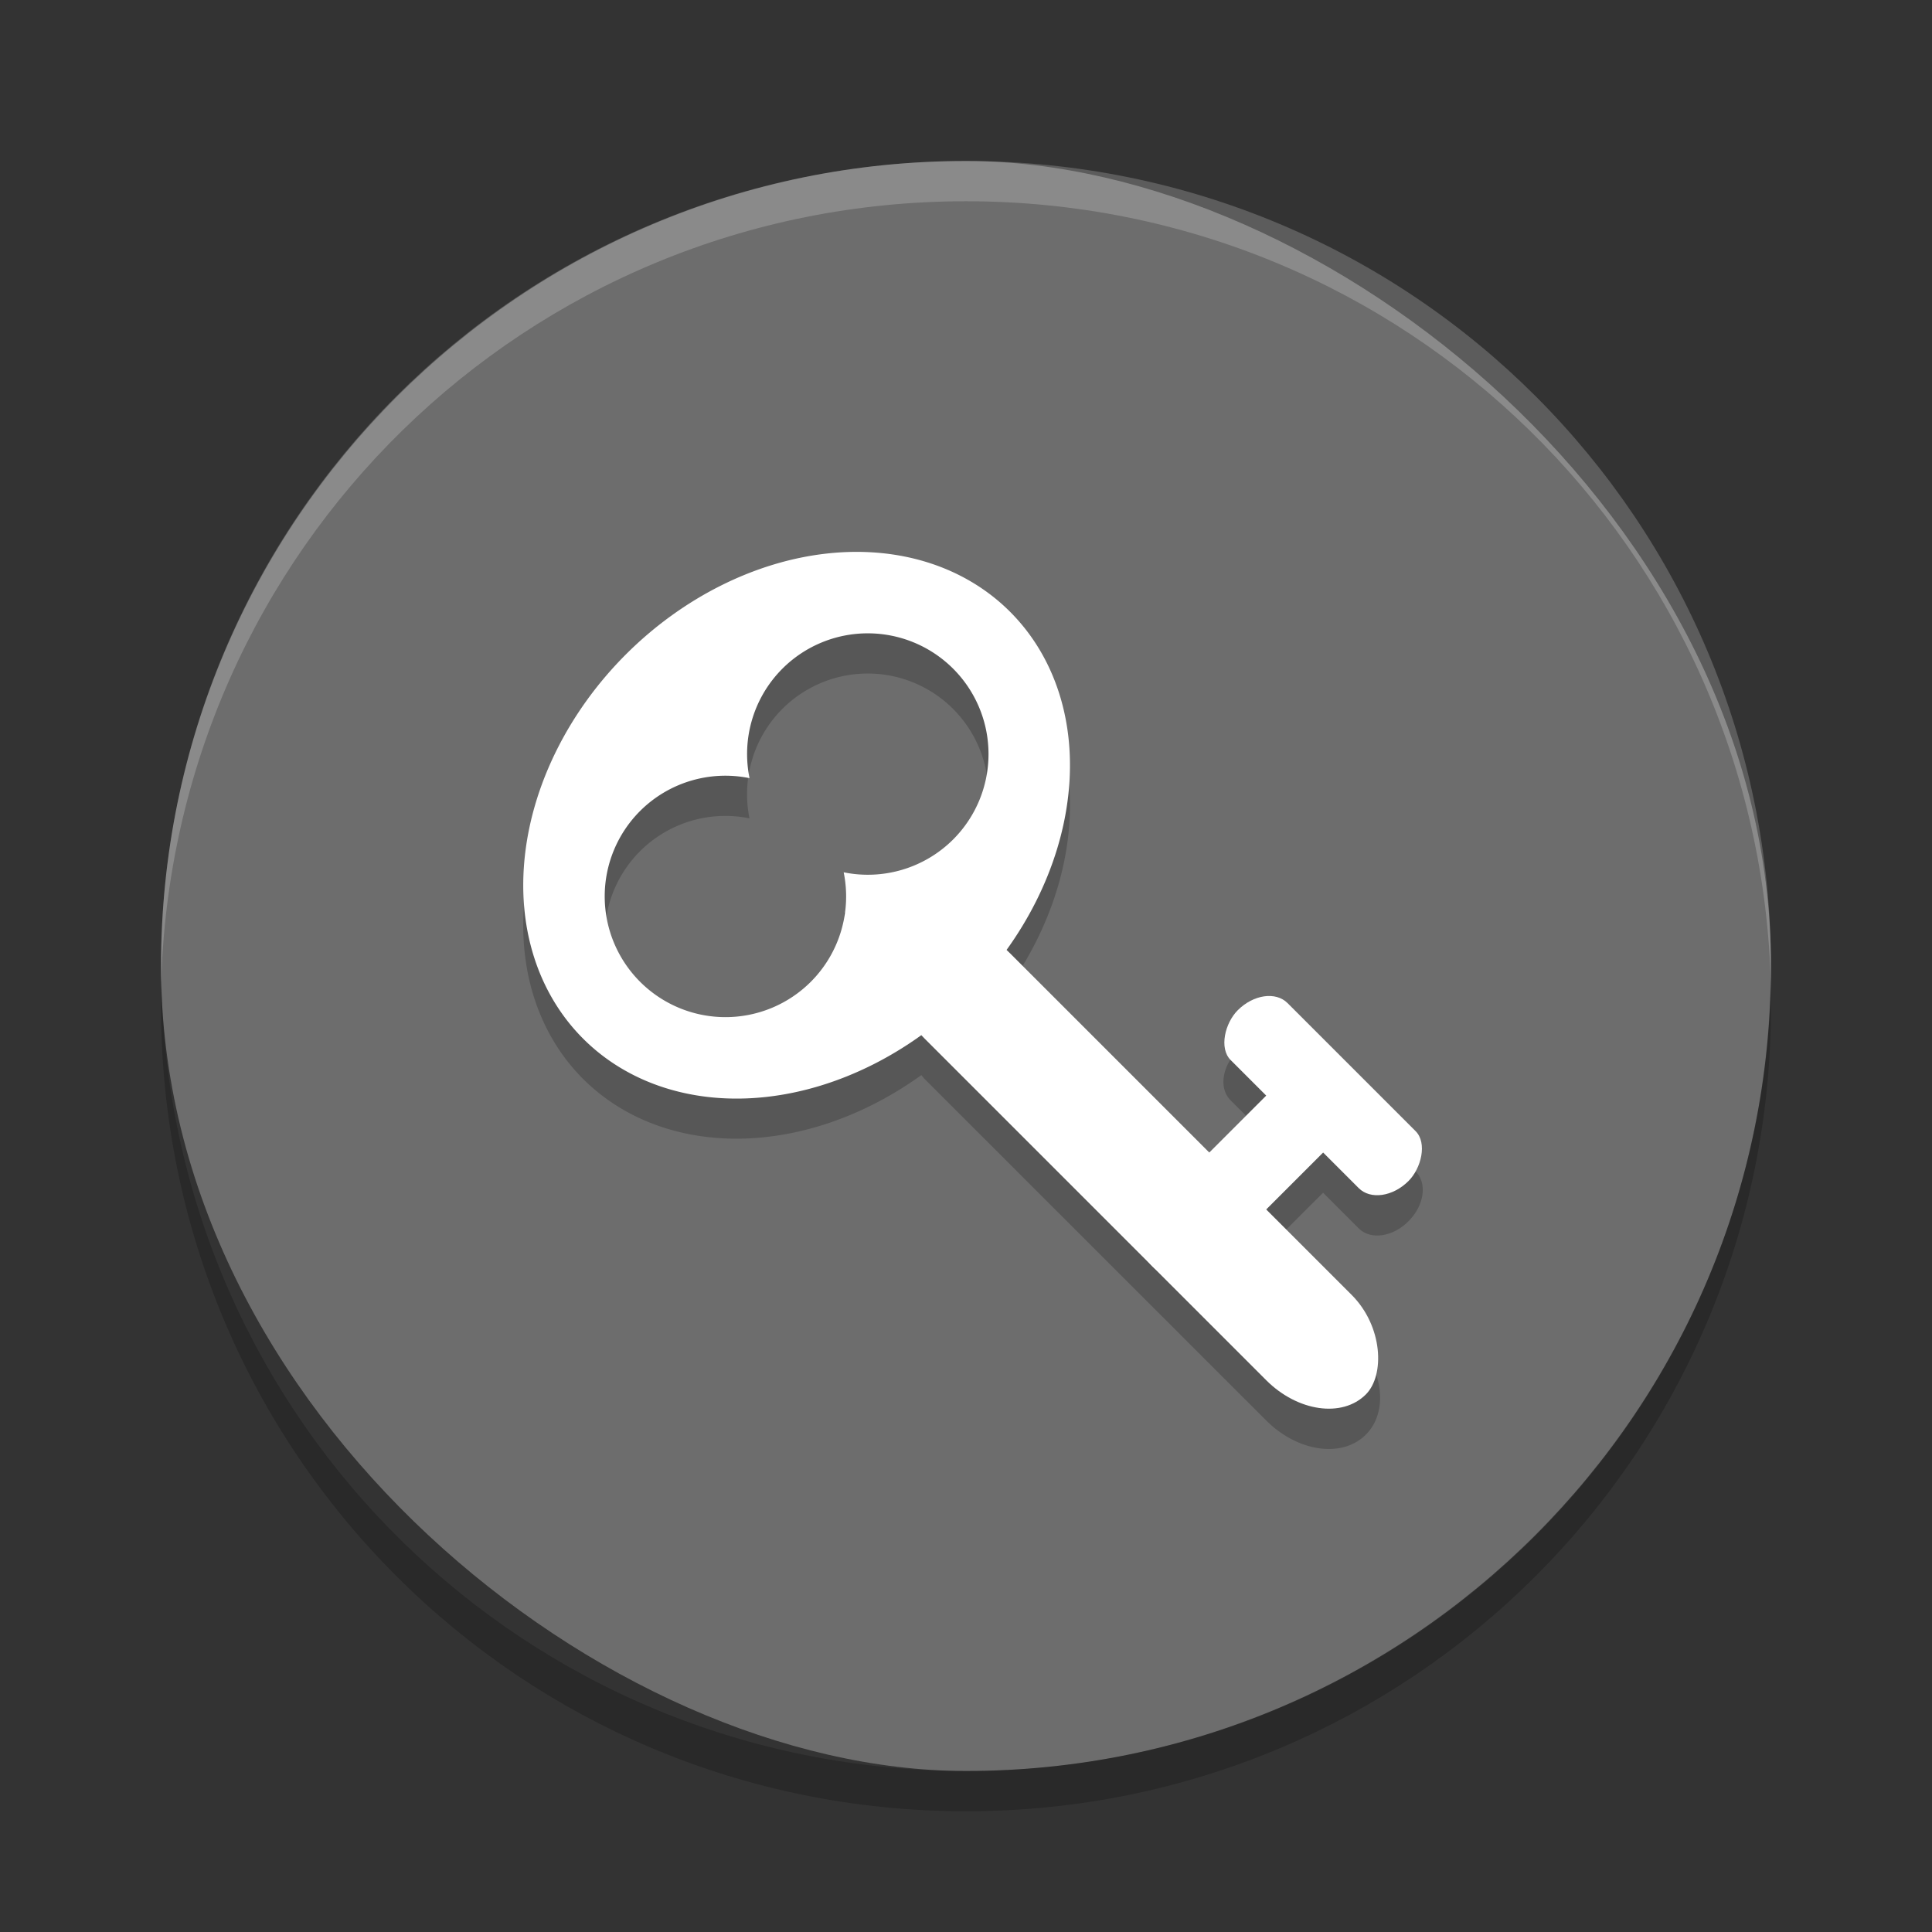 <svg xmlns="http://www.w3.org/2000/svg" width="48" height="48" version="1">
 <rect width="100%" height="100%" fill="#333333" stroke="none"/>
 <rect style="fill:#6d6d6d" width="40" height="40" x="-44" y="-44" rx="20" ry="20" transform="matrix(0,-1,-1,0,0,0)"/>
 <path style="opacity:.2;fill:#ffffff" d="m24 4c-11.079 0-19.998 8.92-19.998 20 0 0.168-0.004 0.333 0 0.5 0.264-10.846 9.087-19.5 19.998-19.5s19.734 8.654 19.998 19.5c0.004-0.167 0-0.332 0-0.5 0-11.08-8.919-20-19.998-20z"/>
 <path style="opacity:.2" d="m4.012 24.5c-0.004 0.167-0.012 0.332-0.012 0.5 0 11.08 8.92 20 20 20s20-8.92 20-20c0-0.168-0.008-0.333-0.012-0.5-0.264 10.846-9.076 19.5-19.988 19.5s-19.724-8.654-19.988-19.5z"/>
 <path style="opacity:.2" d="m21.115 14.713a6 7.5 45 0 0 -5.566 2.547 6 7.5 45 0 0 -1.061 9.547 6 7.5 45 0 0 8.402 -0.096c0.029 0.031 0.052 0.065 0.082 0.096l8.486 8.484c0.783 0.783 1.887 0.941 2.475 0.354 0.588-0.588 0.43-1.691-0.354-2.475l-2.123-2.123 1.416-1.414 0.885 0.885c0.294 0.294 0.845 0.216 1.236-0.176 0.392-0.392 0.472-0.944 0.178-1.238l-3.184-3.182c-0.294-0.294-0.845-0.214-1.236 0.178-0.392 0.392-0.472 0.943-0.178 1.236l0.885 0.883-1.416 1.414-4.947-4.947c-0.029-0.029-0.062-0.051-0.092-0.078a6 7.5 45 0 0 0.092 -8.408 6 7.5 45 0 0 -3.98 -1.486zm0.488 2.021a3 3 0 0 1 2.076 0.879 3 3 0 0 1 0 4.242 3 3 0 0 1 -2.719 0.816 3 3 0 0 1 -0.816 2.721 3 3 0 0 1 -4.242 0 3 3 0 0 1 0 -4.244 3 3 0 0 1 2.719 -0.816 3 3 0 0 1 0.816 -2.719 3 3 0 0 1 2.166 -0.879z"/>
 <g transform="rotate(45,23.221,25.871)">
  <path style="fill:#ffffff" d="m17 17a6 7.5 0 0 0 -6 7.5 6 7.5 0 0 0 6 7.5 6 7.5 0 0 0 6 -7.5 6 7.5 0 0 0 -6 -7.5zm0 2a3 3 0 0 1 3 3 3 3 0 0 1 -1.346 2.5 3 3 0 0 1 1.346 2.5 3 3 0 0 1 -3 3 3 3 0 0 1 -3 -3 3 3 0 0 1 1.346 -2.5 3 3 0 0 1 -1.346 -2.5 3 3 0 0 1 3 -3z"/>
  <rect style="fill:#ffffff" width="16" height="3" x="21" y="23" rx="2" ry="1.5"/>
  <rect style="fill:#ffffff" width="6" height="2" x="28" y="19" rx=".75" ry="1"/>
  <rect style="fill:#ffffff" width="6" height="2" x="20" y="-32" rx=".75" ry="1" transform="rotate(90)"/>
 </g>
</svg>
